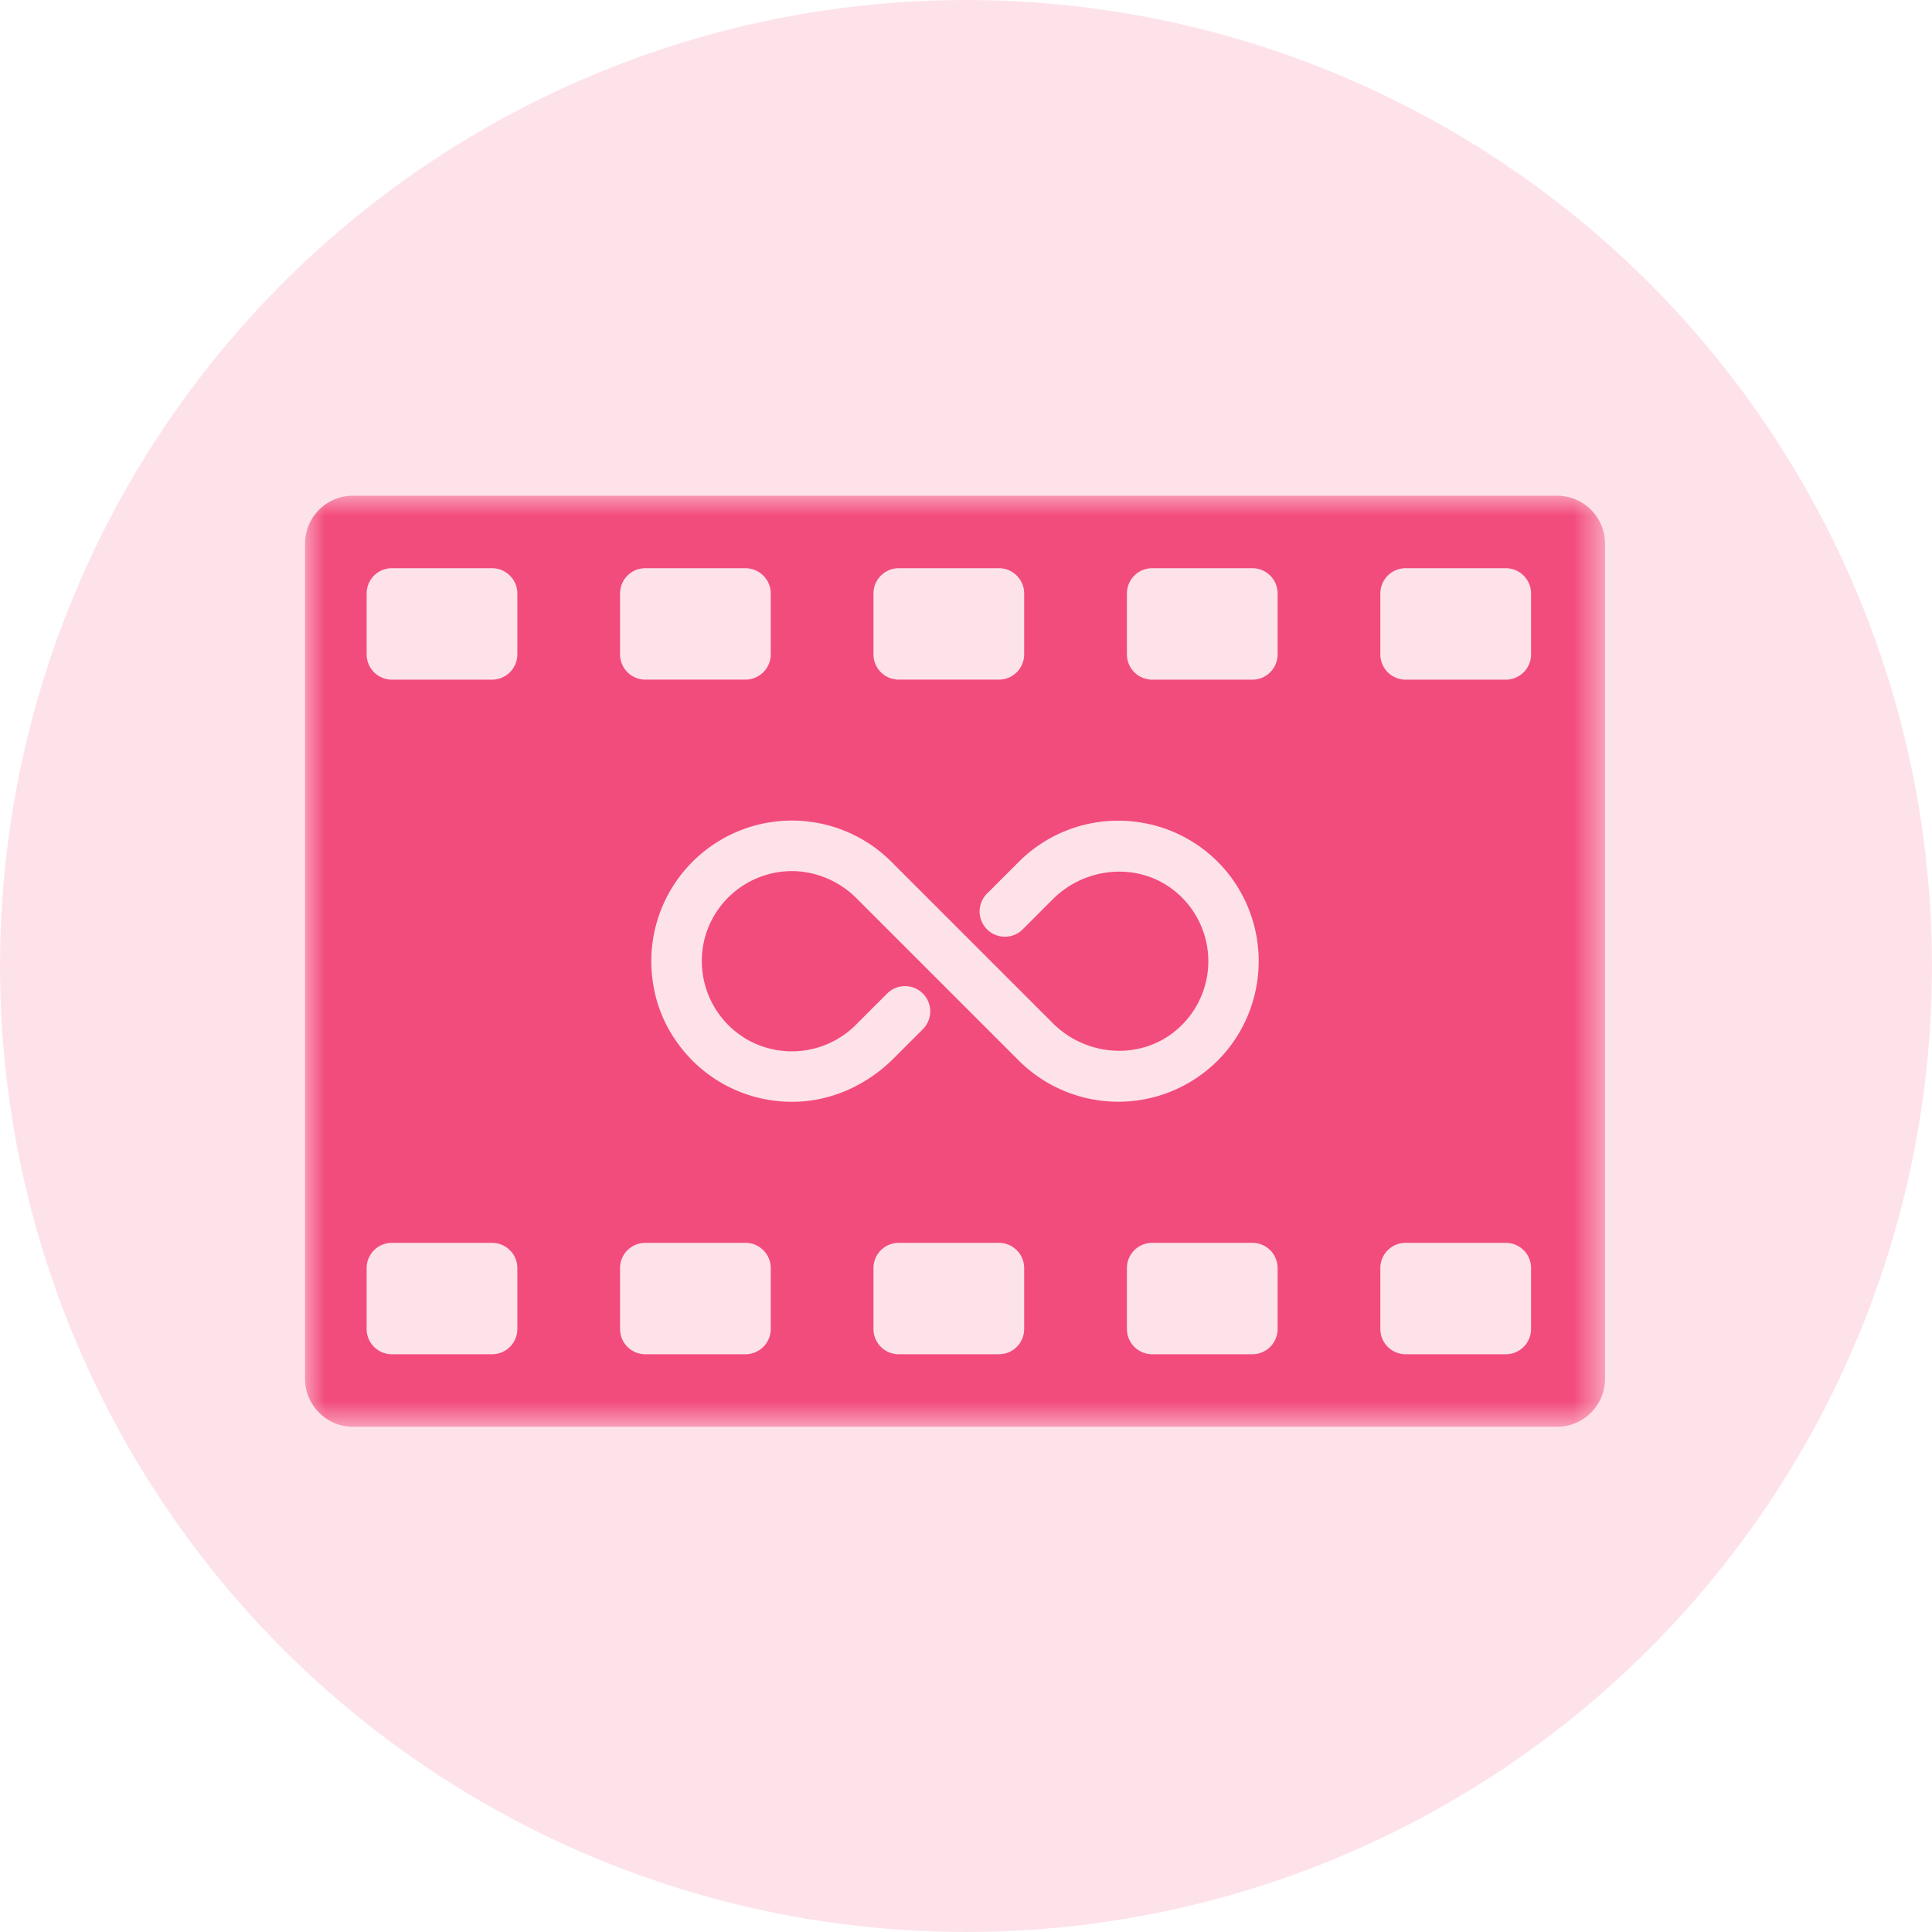 <svg width="48" height="48" viewBox="0 0 48 48" xmlns="http://www.w3.org/2000/svg" xmlns:xlink="http://www.w3.org/1999/xlink">
    <defs>
        <path id="yfgz9macya" d="M0 0h32.297v23.13H0z"/>
    </defs>
    <g fill="none" fill-rule="evenodd">
        <circle fill-opacity=".2" fill="#FA719A" cx="24" cy="24" r="24"/>
        <g transform="translate(7.579 12.316)">
            <mask id="ihceef33nb" fill="#fff">
                <use xlink:href="#yfgz9macya"/>
            </mask>
            <path d="M30.46 3.941a.628.628 0 0 1-.628.629h-2.489a.628.628 0 0 1-.628-.629V2.43c0-.347.281-.629.628-.629h2.489c.347 0 .628.282.628.629V3.94zm0 16.761a.628.628 0 0 1-.628.628h-2.489a.628.628 0 0 1-.628-.628V19.19c0-.347.281-.628.628-.628h2.489c.347 0 .628.28.628.628v1.513zm-6.297-16.76a.628.628 0 0 1-.628.628h-2.489a.628.628 0 0 1-.627-.629V2.43c0-.347.281-.629.627-.629h2.49c.346 0 .627.282.627.629V3.94zm0 16.76a.628.628 0 0 1-.628.628h-2.489a.628.628 0 0 1-.627-.628V19.19c0-.347.281-.628.627-.628h2.49c.346 0 .627.28.627.628v1.513zm-6.429-6.667-3.192-3.192-.823-.823a2.307 2.307 0 0 0-1.447-.687 2.244 2.244 0 0 0-2.342 1.66 2.252 2.252 0 0 0 1.032 2.505 2.248 2.248 0 0 0 2.72-.35l.78-.78a.626.626 0 0 1 .887 0 .626.626 0 0 1 0 .886l-.722.722c-.648.65-1.514 1.056-2.43 1.08a3.49 3.49 0 0 1-2.988-1.523 3.354 3.354 0 0 1-.546-1.321 3.494 3.494 0 0 1 5.905-3.117l4.01 4.01c.838.838 2.197.93 3.09.153a2.24 2.24 0 0 0 0-3.386c-.893-.777-2.252-.684-3.09.153l-.77.77a.628.628 0 0 1-.886-.888l.812-.812a3.483 3.483 0 0 1 2.47-1.021c.982 0 1.964.41 2.664 1.23a3.508 3.508 0 0 1-.038 4.564 3.497 3.497 0 0 1-5.096.167zm.132 6.667c0 .347-.28.628-.628.628H14.75a.628.628 0 0 1-.628-.628V19.19c0-.347.282-.628.628-.628h2.488c.348 0 .628.28.628.628v1.513zm-6.296 0a.628.628 0 0 1-.628.628H8.454a.627.627 0 0 1-.628-.628V19.19c0-.347.28-.628.628-.628h2.488c.347 0 .628.28.628.628v1.513zM5.274 3.942a.628.628 0 0 1-.629.628H2.157a.628.628 0 0 1-.627-.629V2.43c0-.347.28-.629.627-.629h2.488c.347 0 .629.282.629.629V3.94zm0 16.76a.628.628 0 0 1-.629.628H2.157a.627.627 0 0 1-.627-.628V19.19c0-.347.28-.628.627-.628h2.488c.347 0 .629.28.629.628v1.513zM7.826 2.43c0-.347.28-.629.628-.629h2.488c.347 0 .628.282.628.629V3.94a.628.628 0 0 1-.628.629H8.454a.628.628 0 0 1-.628-.629V2.43zm6.296 0c0-.347.282-.629.628-.629h2.488c.348 0 .628.282.628.629V3.94c0 .347-.28.629-.628.629H14.75a.628.628 0 0 1-.628-.629V2.43zm16.985-2.43H1.19A1.19 1.19 0 0 0 0 1.19v20.75c0 .658.533 1.191 1.19 1.191h29.917c.657 0 1.19-.533 1.19-1.19V1.19A1.19 1.19 0 0 0 31.108 0z" fill="#F24C7C" mask="url(#ihceef33nb)"/>
        </g>
    </g>
</svg>
